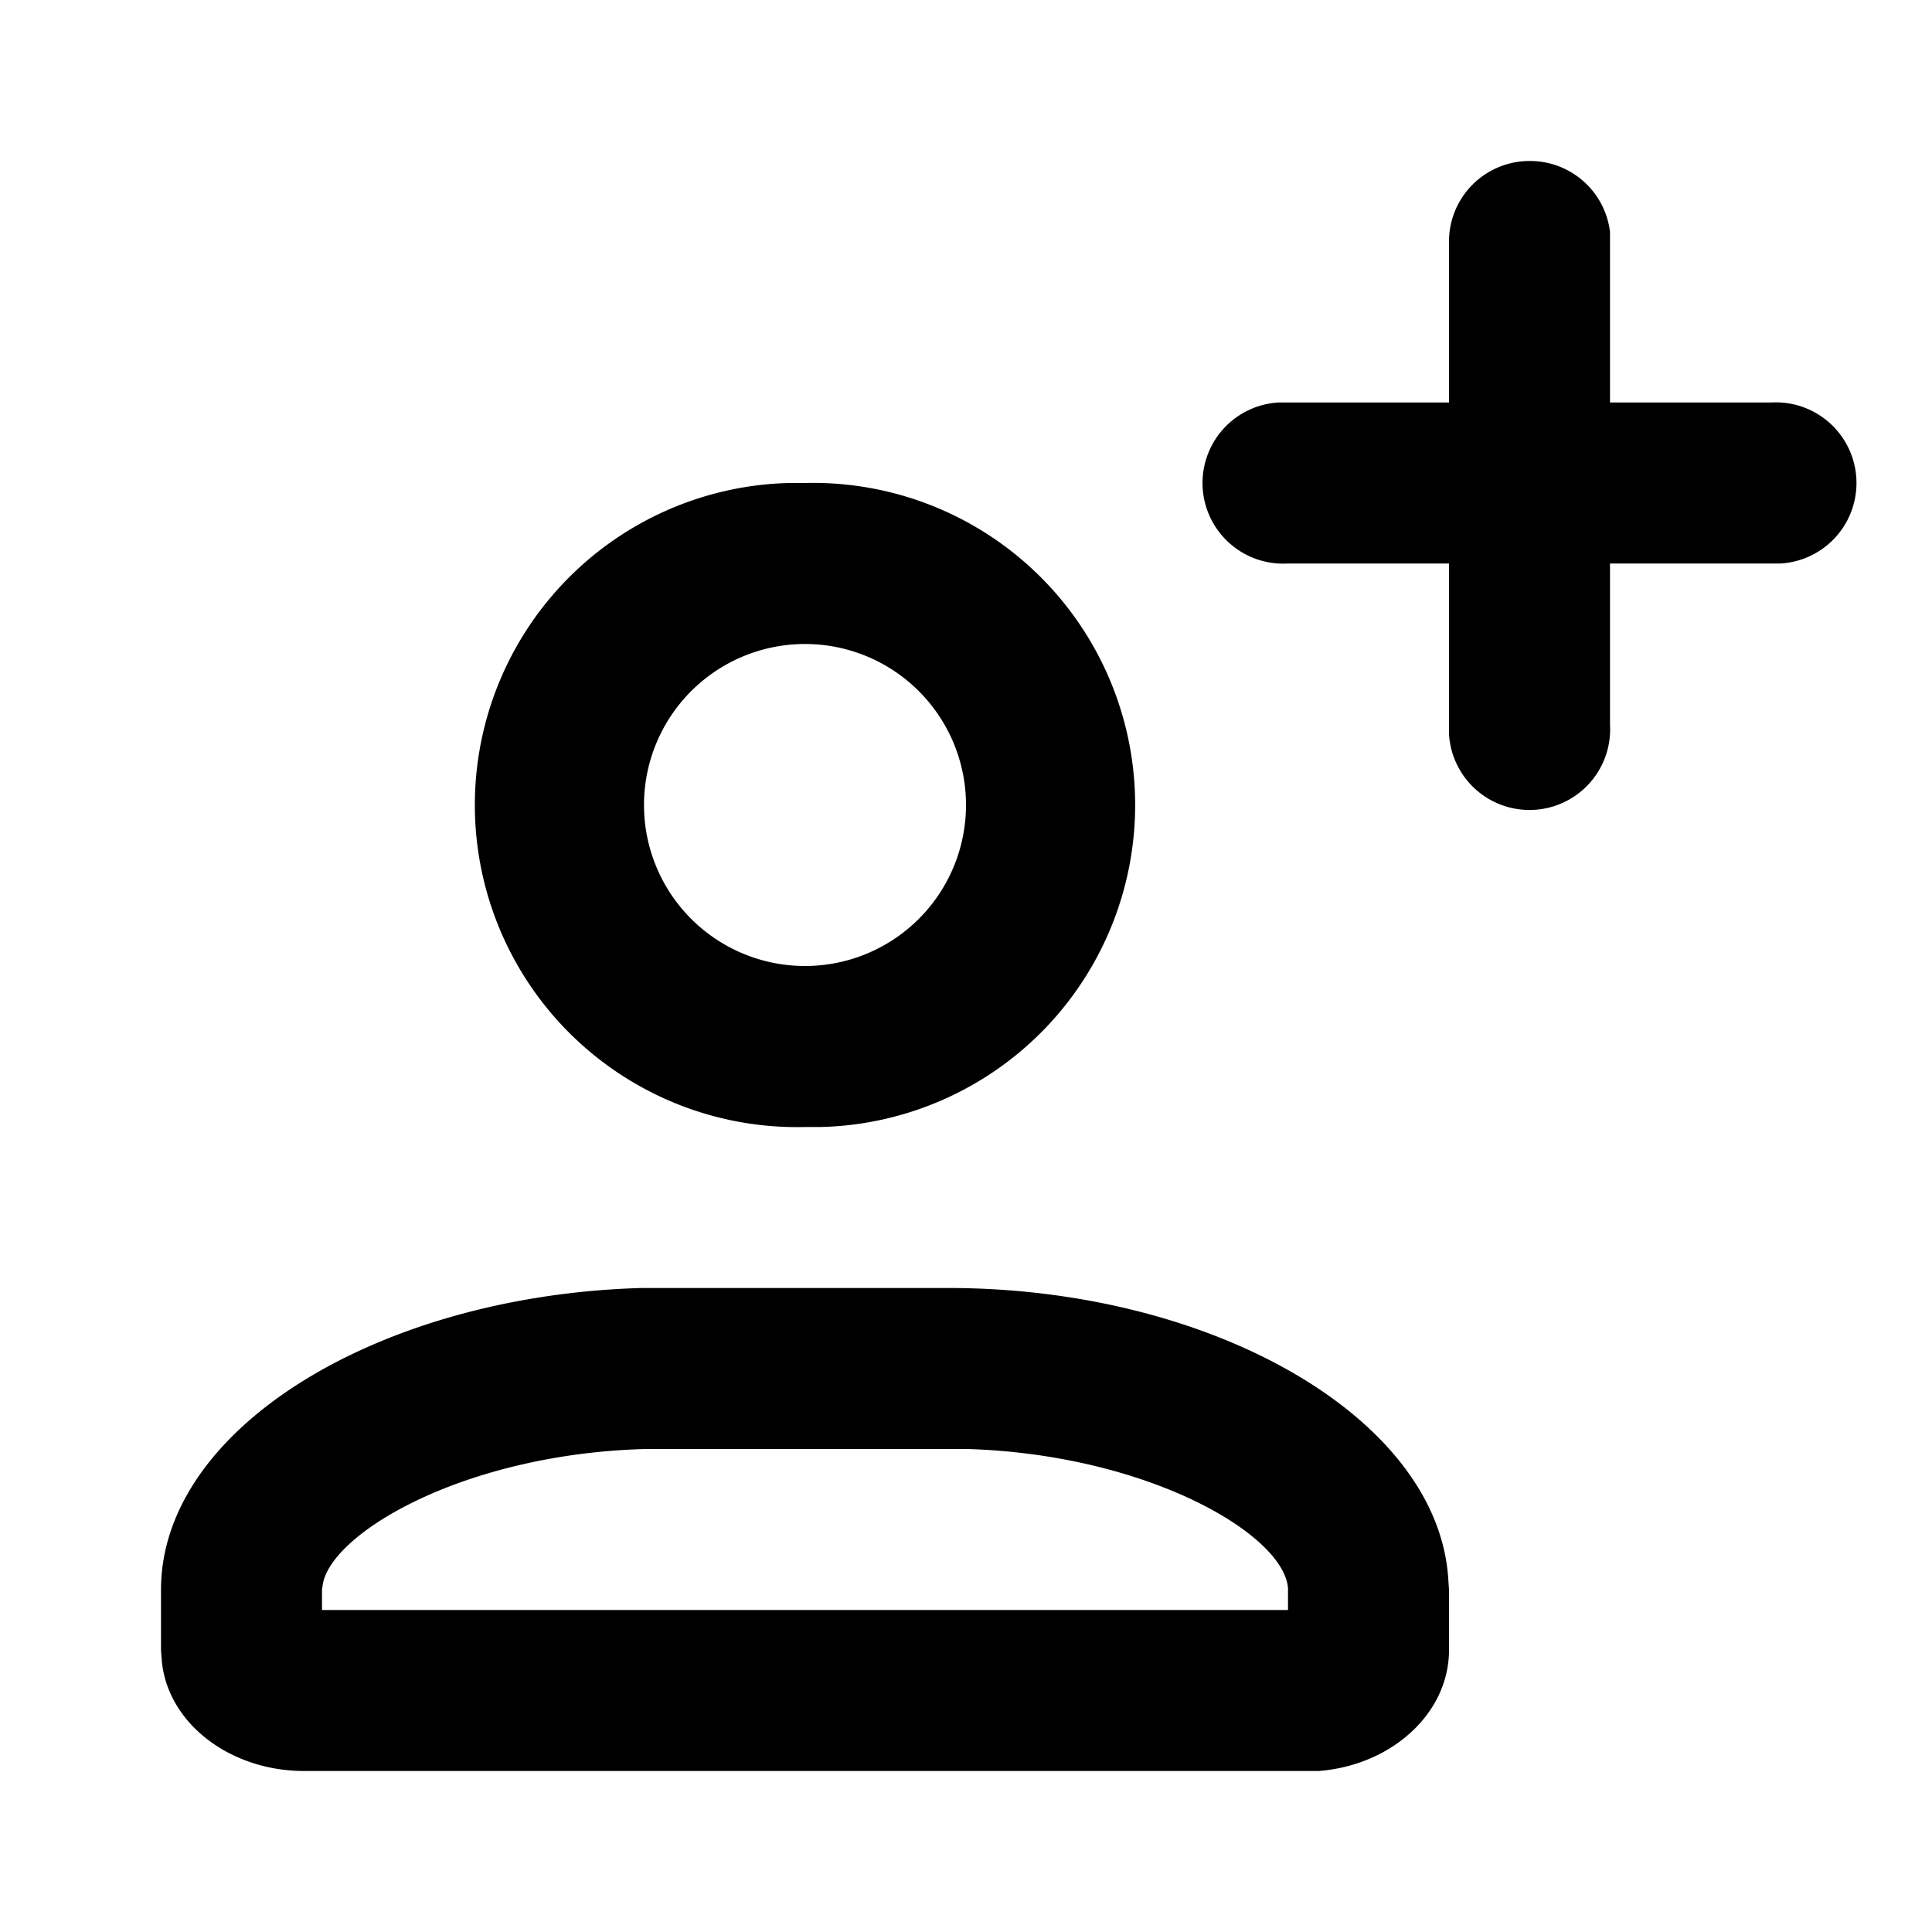 <svg xmlns="http://www.w3.org/2000/svg" viewBox="0 0 24 24">
  <path d="M11.78 16c3.26 0 6.07 1.6 6.21 3.6l.01.15v.75c0 .78-.71 1.43-1.62 1.5H3.78c-.93 0-1.7-.6-1.77-1.37L2 20.5v-.75c0-2.02 2.73-3.66 5.97-3.75h3.81zm0 2H8.02c-2.25.06-3.9 1.04-4.01 1.68l-.01.07V20h12v-.27c-.05-.67-1.74-1.66-3.98-1.73h-.24zM10 6a4 4 0 01.2 8H10a4 4 0 01-.2-8h.2zm0 2a2 2 0 100 4 2 2 0 000-4zm9-6a1 1 0 011 .88V5h2a1 1 0 01.12 2H20v2a1 1 0 01-2 .12V7h-2a1 1 0 01-.12-2H18V3a1 1 0 011-1z"/>
</svg>
